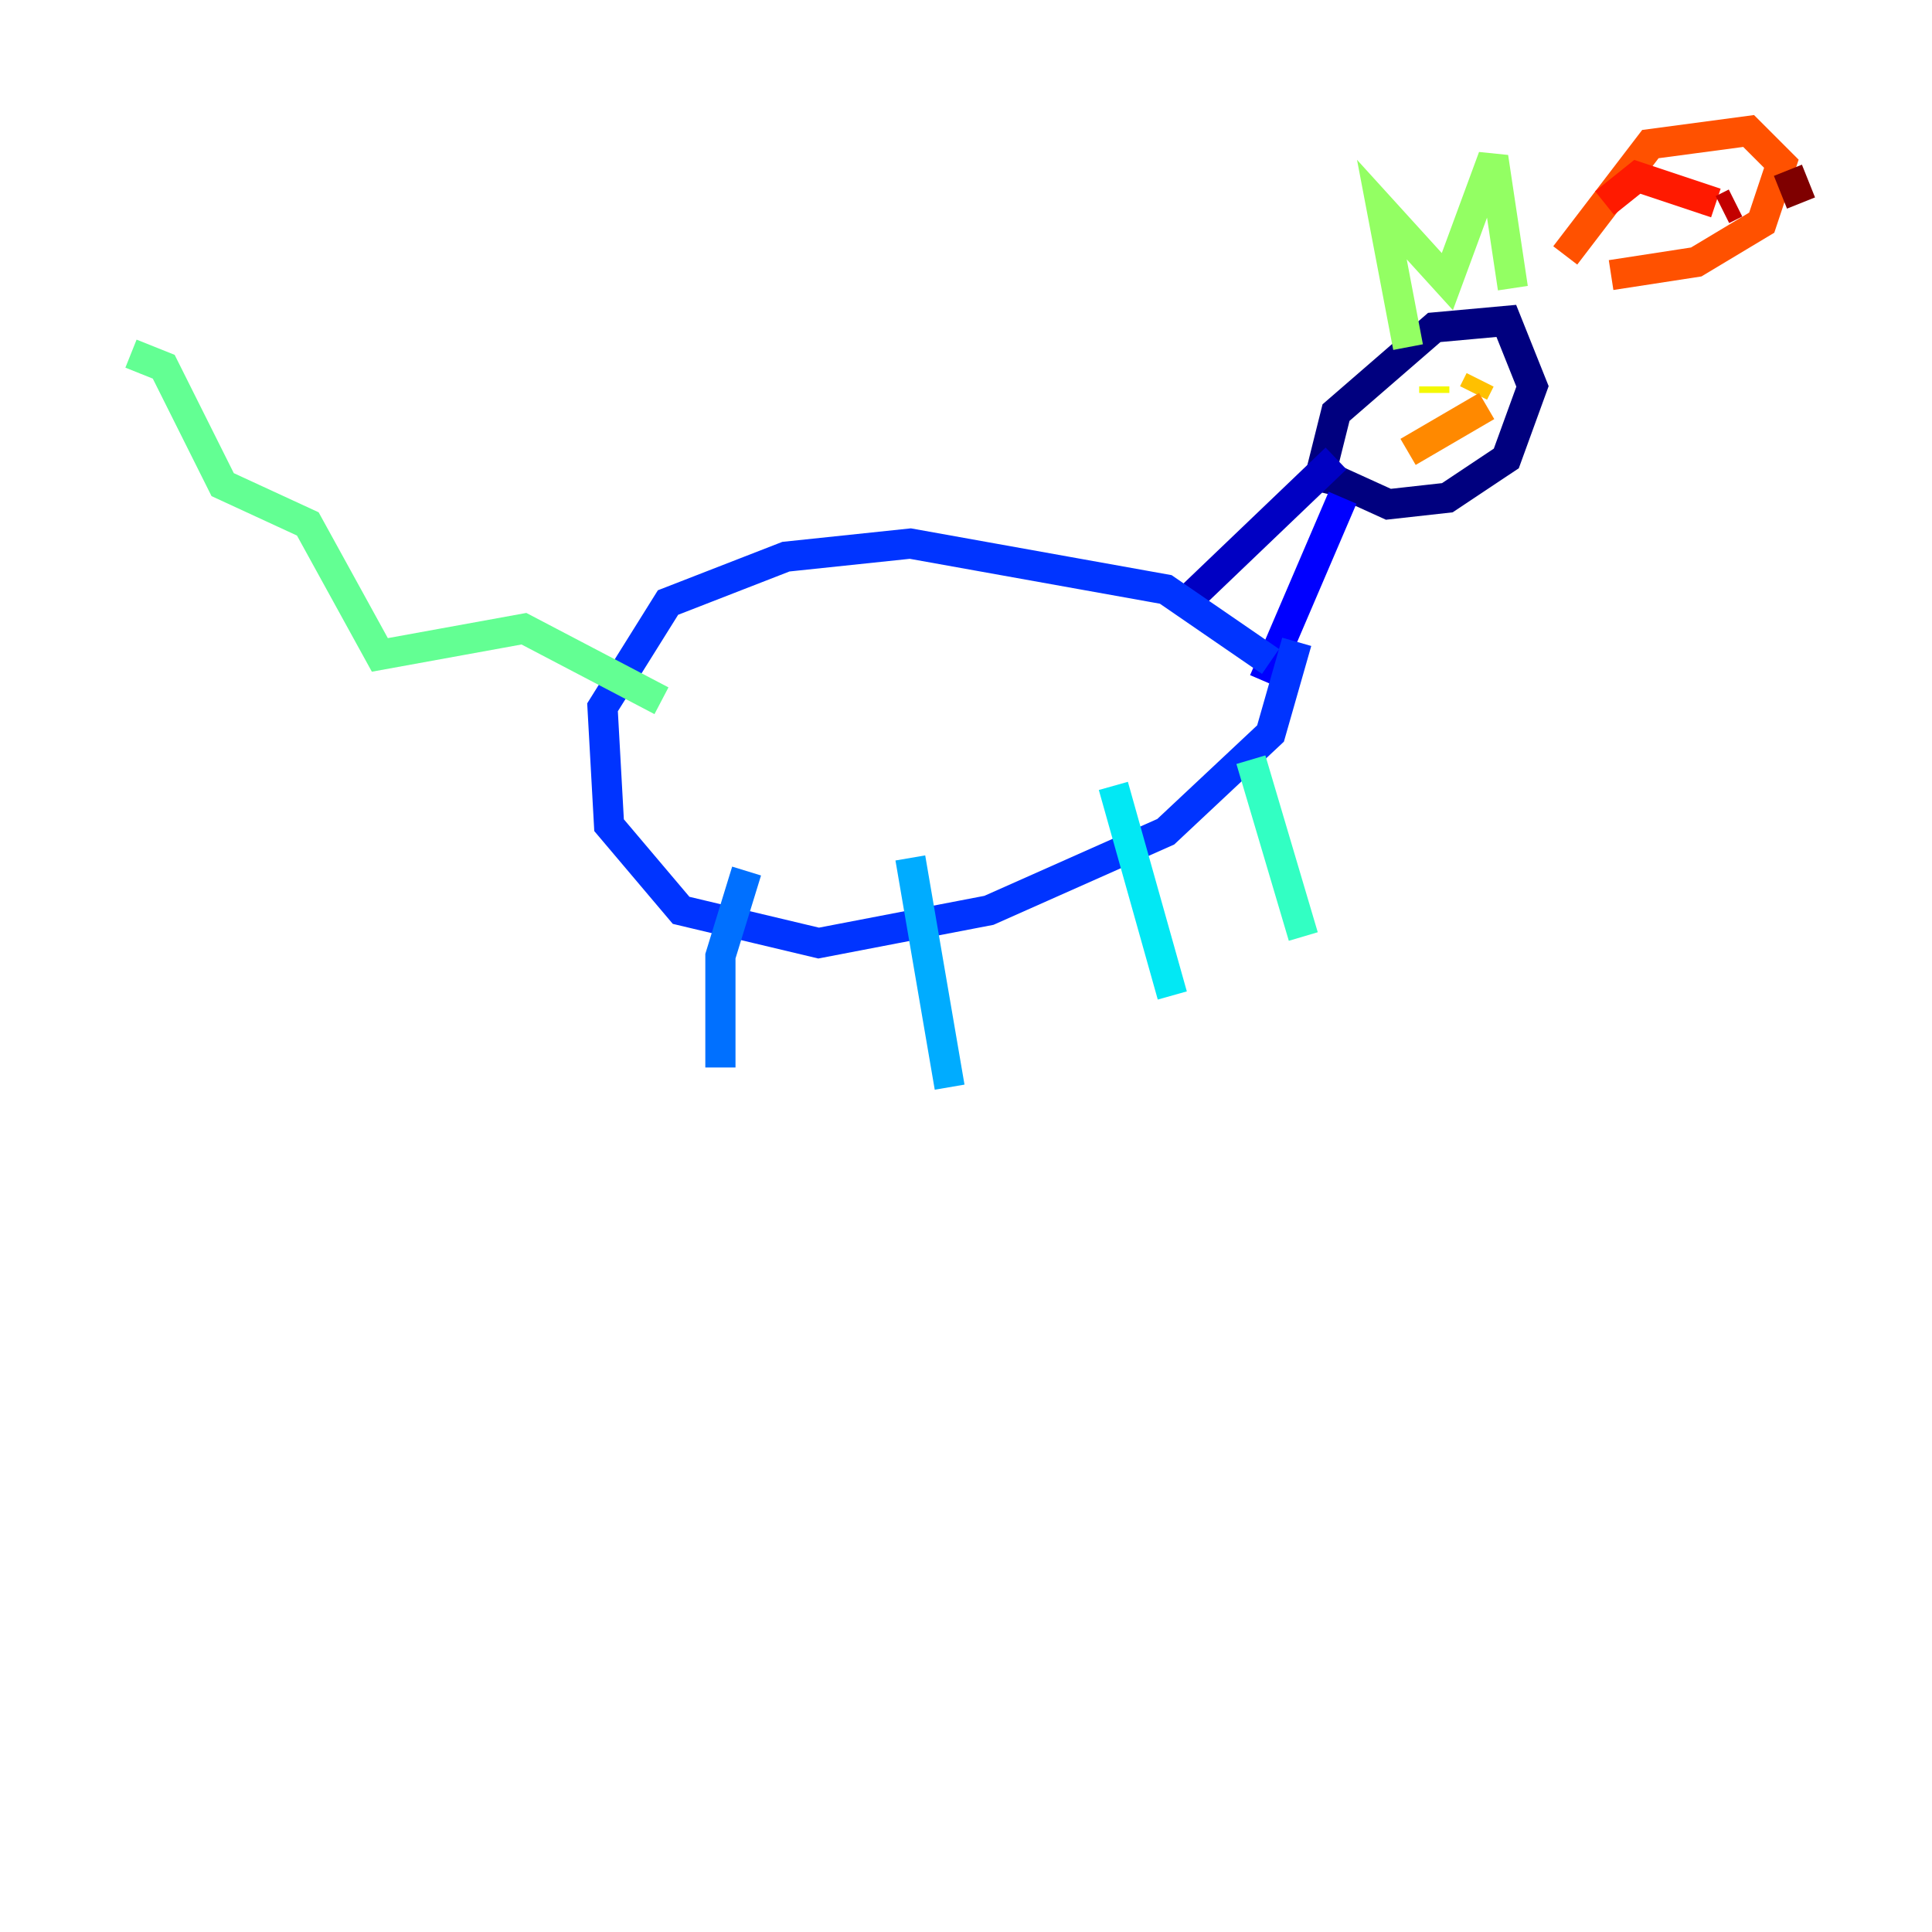 <?xml version="1.0" encoding="utf-8" ?>
<svg baseProfile="tiny" height="128" version="1.2" viewBox="0,0,128,128" width="128" xmlns="http://www.w3.org/2000/svg" xmlns:ev="http://www.w3.org/2001/xml-events" xmlns:xlink="http://www.w3.org/1999/xlink"><defs /><polyline fill="none" points="87.214,32.542 88.515,27.336 95.024,21.695 99.797,21.261 101.532,25.6 99.797,30.373 95.891,32.976 91.986,33.41 87.214,31.241" stroke="#00007f" stroke-width="2" /><polyline fill="none" points="88.515,30.373 78.536,39.919" stroke="#0000c3" stroke-width="2" /><polyline fill="none" points="88.949,32.976 83.742,45.125" stroke="#0000ff" stroke-width="2" /><polyline fill="none" points="84.176,43.824 77.234,39.051 60.312,36.014 52.068,36.881 44.258,39.919 39.919,46.861 40.352,54.671 45.125,60.312 54.237,62.481 65.519,60.312 77.234,55.105 84.176,48.597 85.912,42.522" stroke="#0034ff" stroke-width="2" /><polyline fill="none" points="49.464,57.709 47.729,63.349 47.729,70.725" stroke="#0070ff" stroke-width="2" /><polyline fill="none" points="60.312,56.841 62.915,72.027" stroke="#00acff" stroke-width="2" /><polyline fill="none" points="73.763,52.068 77.668,65.953" stroke="#02e8f4" stroke-width="2" /><polyline fill="none" points="82.875,50.332 86.346,62.047" stroke="#32ffc3" stroke-width="2" /><polyline fill="none" points="43.824,46.427 34.712,41.654 25.166,43.39 20.393,34.712 14.752,32.108 10.848,24.298 8.678,23.43" stroke="#63ff93" stroke-width="2" /><polyline fill="none" points="93.288,22.997 91.552,13.885 95.891,18.658 98.929,10.414 100.231,19.091" stroke="#93ff63" stroke-width="2" /><polyline fill="none" points="95.891,26.468 95.891,26.468" stroke="#c3ff32" stroke-width="2" /><polyline fill="none" points="95.024,26.034 95.024,25.6" stroke="#f4f802" stroke-width="2" /><polyline fill="none" points="97.627,26.034 98.061,25.166" stroke="#ffc000" stroke-width="2" /><polyline fill="none" points="93.288,29.939 98.495,26.902" stroke="#ff8900" stroke-width="2" /><polyline fill="none" points="103.702,16.922 109.342,9.546 115.851,8.678 118.02,10.848 116.719,14.752 112.38,17.356 106.739,18.224" stroke="#ff5100" stroke-width="2" /><polyline fill="none" points="106.305,13.451 108.475,11.715 113.681,13.451" stroke="#ff1a00" stroke-width="2" /><polyline fill="none" points="114.983,13.451 114.115,13.885" stroke="#c30000" stroke-width="2" /><polyline fill="none" points="118.454,11.281 119.322,13.451" stroke="#7f0000" stroke-width="2" /></svg>